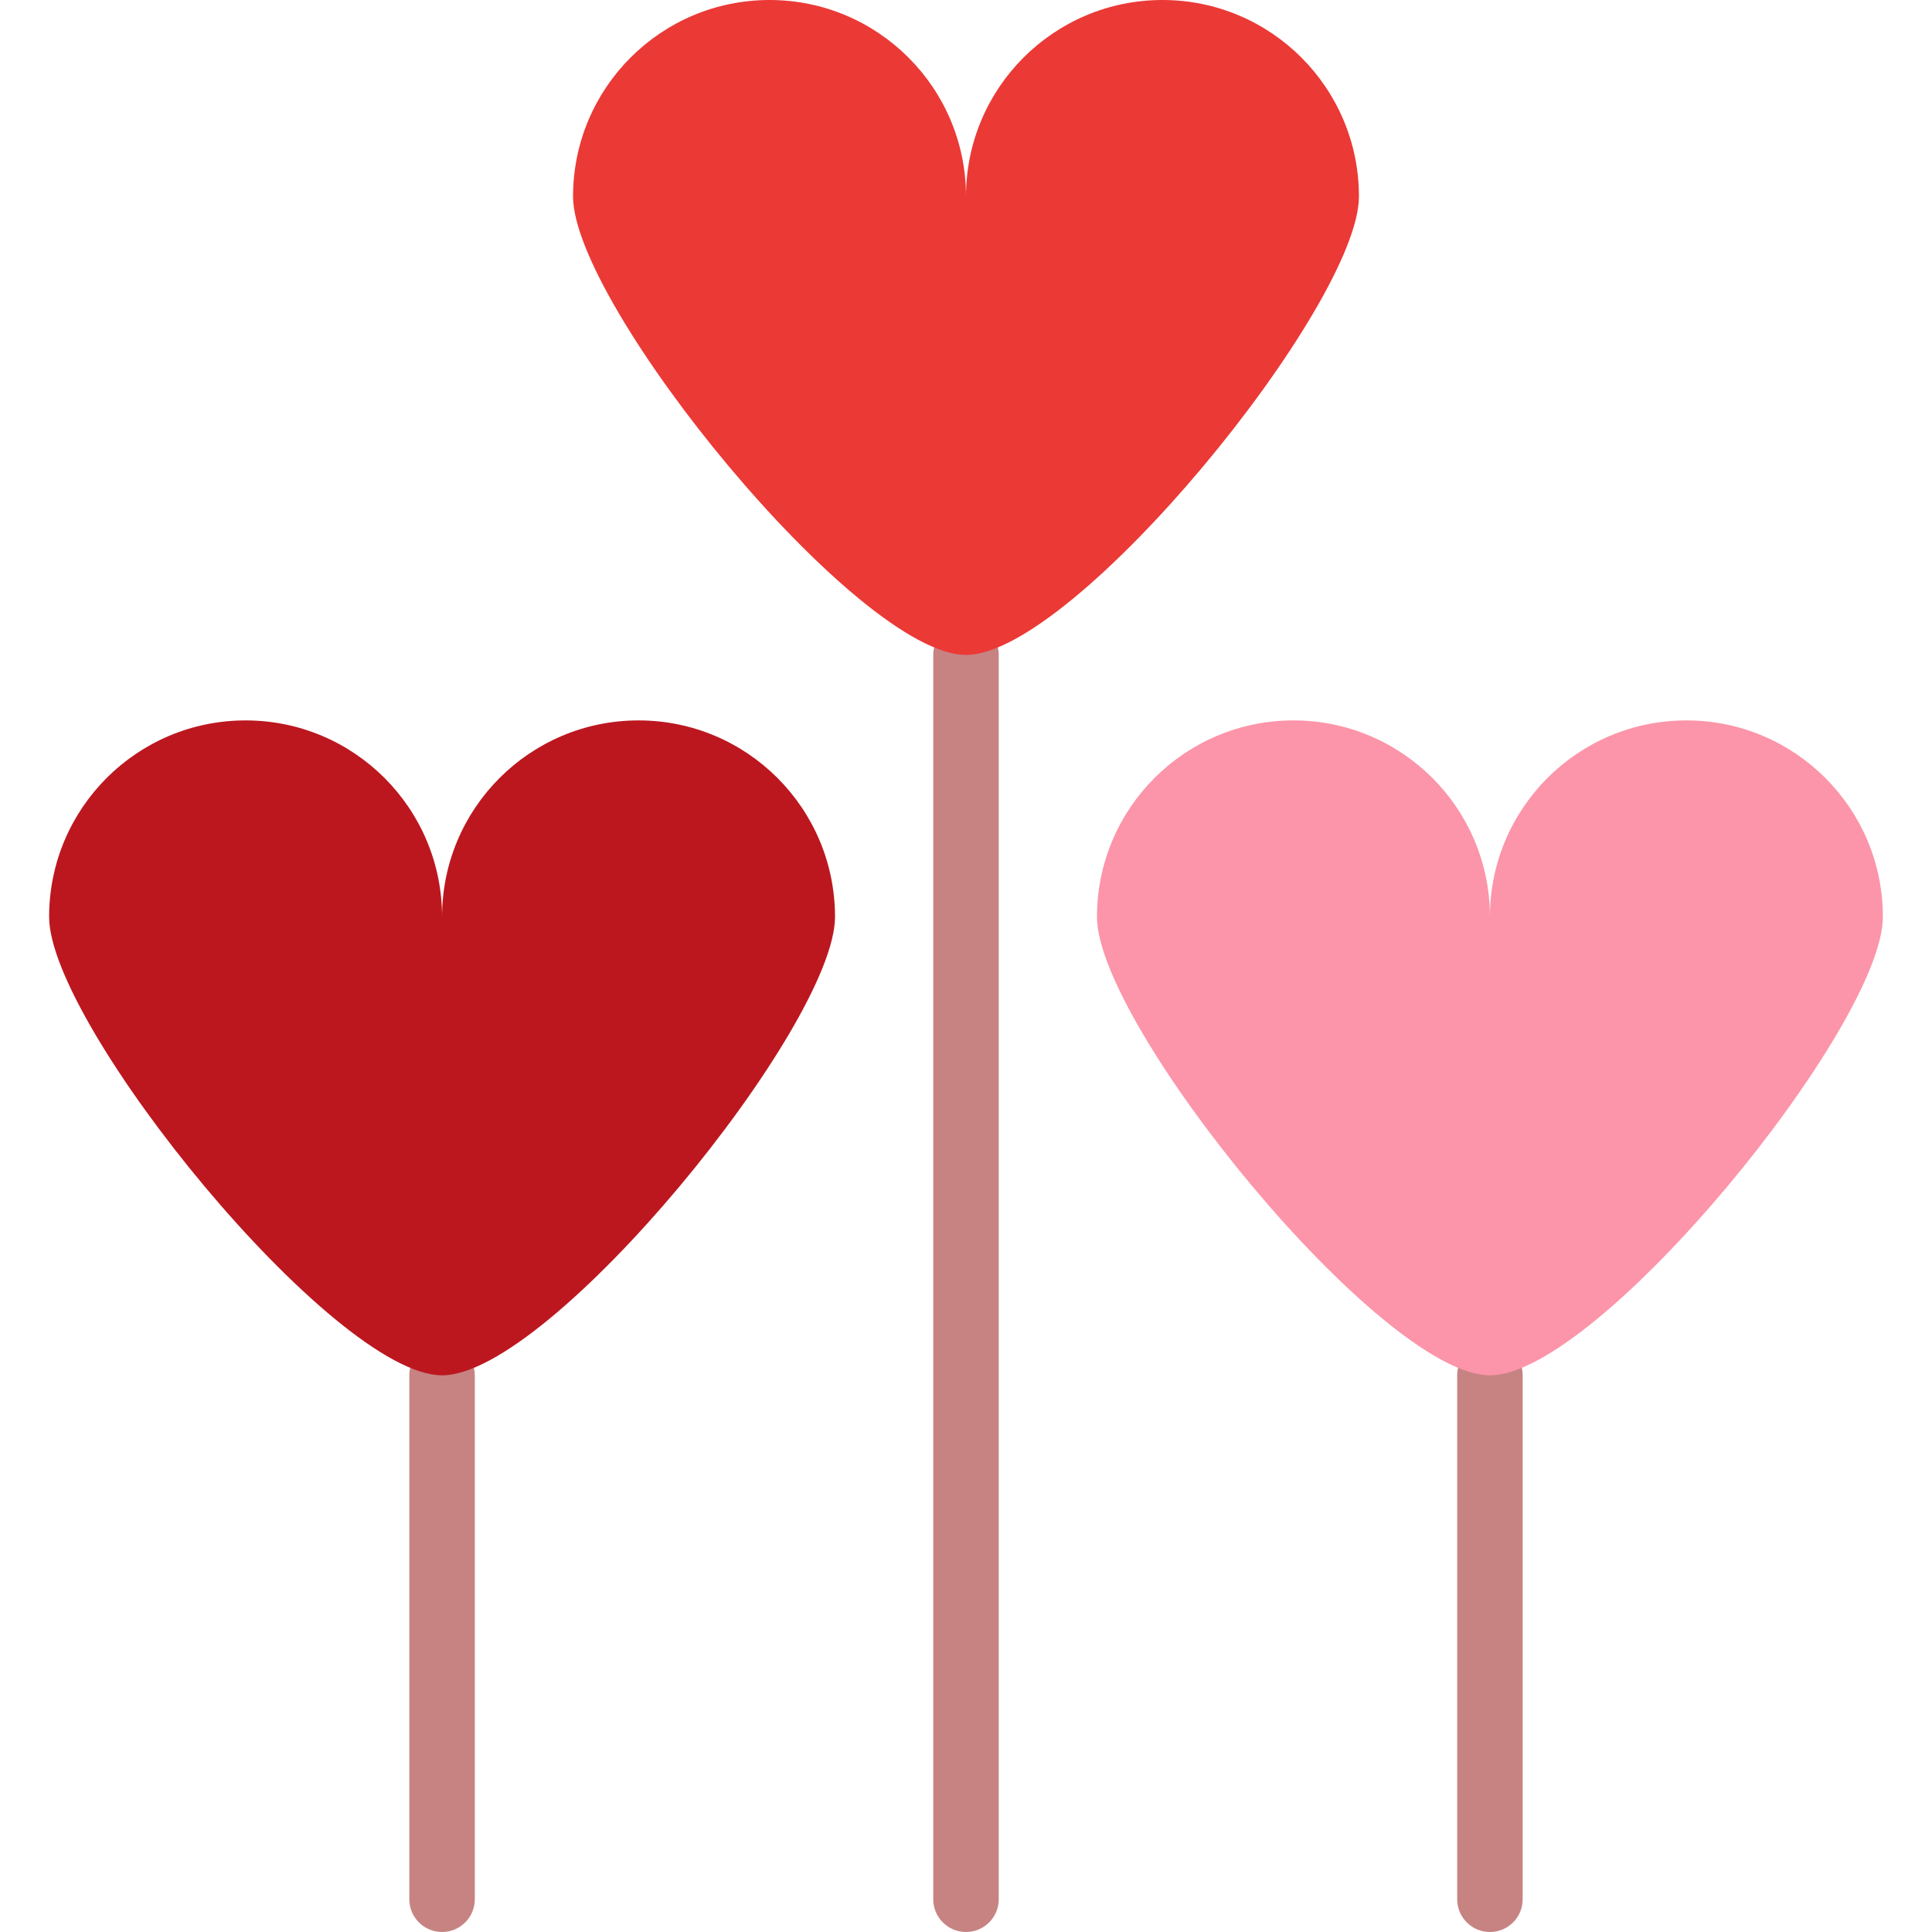 <svg height="472pt" viewBox="-12 0 472 472" width="472pt" xmlns="http://www.w3.org/2000/svg"><g fill="#c68382"><path d="m224 472c-4.418 0-8-3.582-8-8v-304c0-4.418 3.582-8 8-8s8 3.582 8 8v304c0 4.418-3.582 8-8 8zm0 0"/><path d="m352 472c-4.418 0-8-3.582-8-8v-128c0-4.418 3.582-8 8-8s8 3.582 8 8v128c0 4.418-3.582 8-8 8zm0 0"/><path d="m96 472c-4.418 0-8-3.582-8-8v-128c0-4.418 3.582-8 8-8s8 3.582 8 8v128c0 4.418-3.582 8-8 8zm0 0"/></g><path d="m224 48c0-26.508-21.492-48-48-48s-48 21.492-48 48c0 26.512 69.488 112 96 112s96-85.488 96-112c0-26.508-21.492-48-48-48s-48 21.492-48 48" fill="#eb3936"/><path d="m352 224c0-26.508-21.492-48-48-48s-48 21.492-48 48c0 26.512 69.488 112 96 112s96-85.488 96-112c0-26.508-21.492-48-48-48s-48 21.492-48 48" fill="#fc95a9"/><path d="m96 224c0-26.508-21.492-48-48-48s-48 21.492-48 48c0 26.512 69.488 112 96 112s96-85.488 96-112c0-26.508-21.492-48-48-48s-48 21.492-48 48" fill="#bc171f"/></svg>